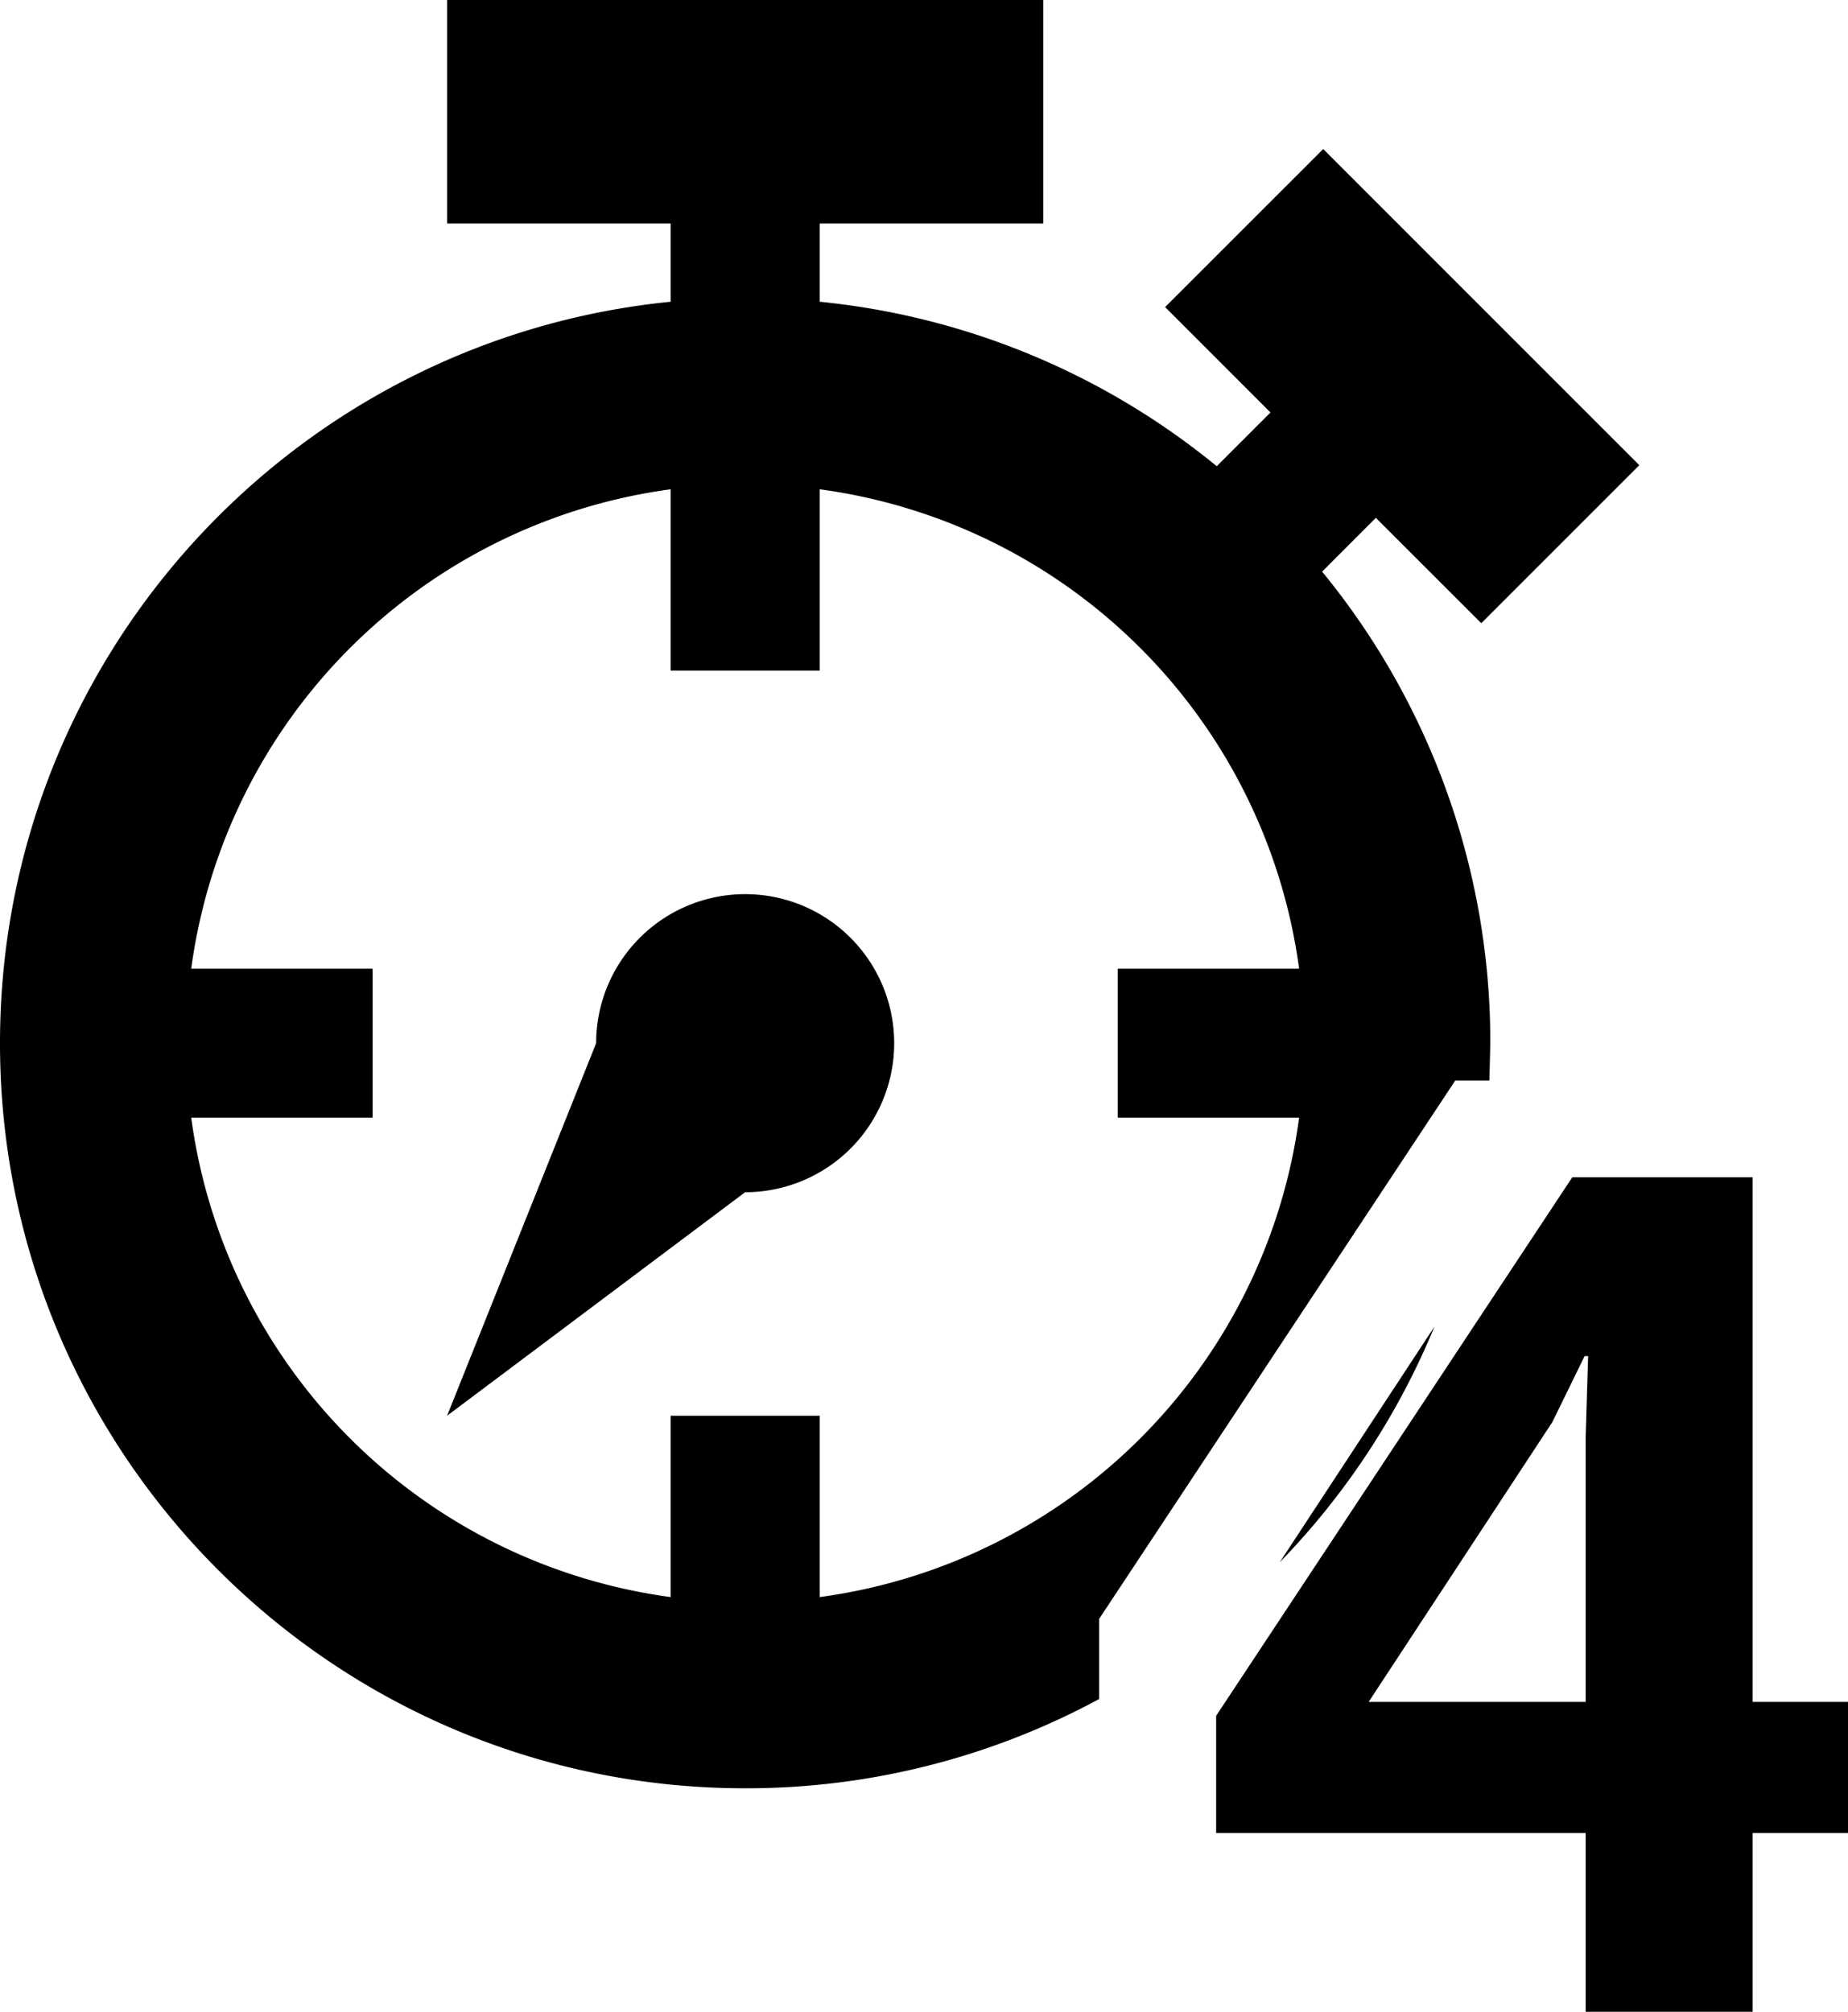 <svg xmlns="http://www.w3.org/2000/svg" viewBox="0 0 39.267 42.75"><path d="M39.267 38.95H37.24v3.8h-3.547v-3.8h-7.852v-2.49l7.567-11.443h3.832v11.147h2.027v2.786zm-5.522-10.133h-.075l-.685 1.401-3.903 5.946h4.611v-5.637l.052-1.71zm-2.078-6.65l-.02.792h-.724l-7.569 11.443v1.702A15.763 15.763 0 0 1 15.834 38C7.088 38 0 30.912 0 22.167c0-8.21 6.249-14.96 14.25-15.755V4.75H9.5V0h12.667v4.75h-4.75v1.662a15.76 15.76 0 0 1 8.437 3.495l1.142-1.142-2.239-2.24 3.359-3.358 6.717 6.718-3.358 3.358-2.24-2.239-1.142 1.143a15.768 15.768 0 0 1 3.574 10.02zM4.063 20.584h3.854v3.166H4.063A11.882 11.882 0 0 0 14.25 33.937v-3.853h3.167v3.853A11.882 11.882 0 0 0 27.604 23.75H23.75v-3.166h3.854a11.882 11.882 0 0 0-10.187-10.187v3.853H14.25v-3.853A11.882 11.882 0 0 0 4.063 20.584zM15.833 19a3.167 3.167 0 0 1 0 6.334L9.5 30.084l3.167-7.917A3.167 3.167 0 0 1 15.833 19zm14.65 9.183a15.852 15.852 0 0 1-3.291 5.015l3.292-5.015z"/></svg>